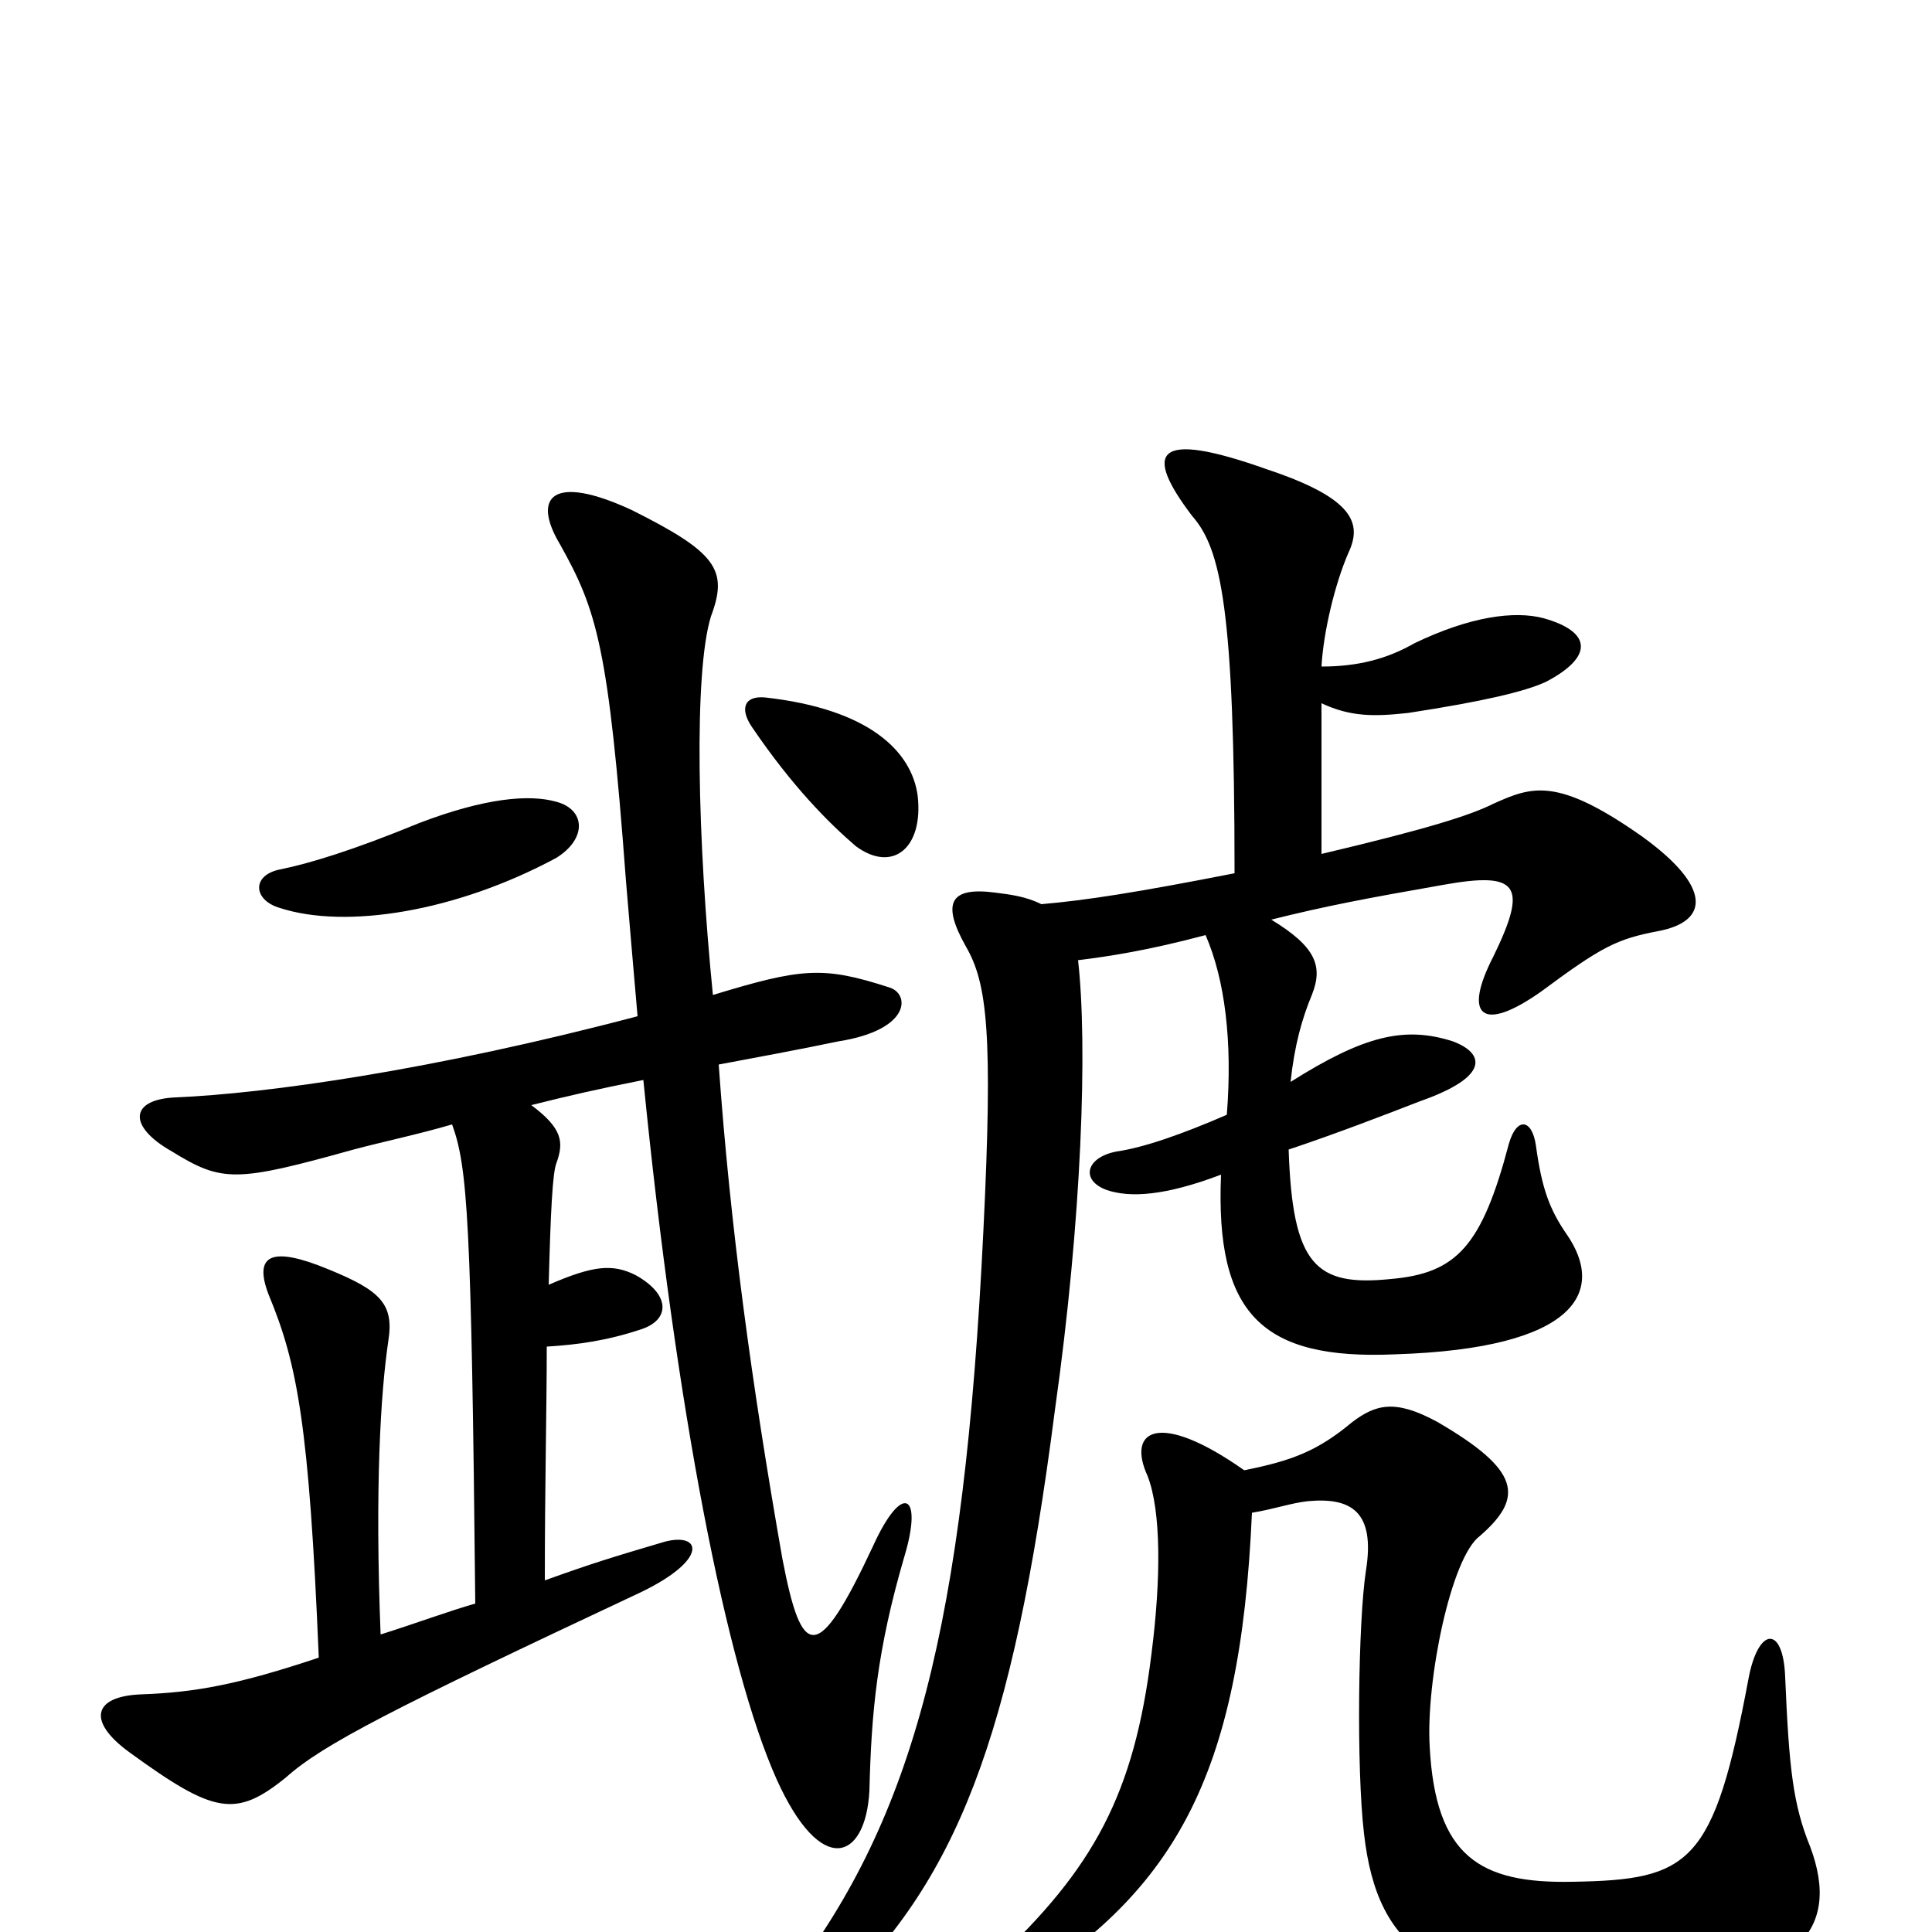 <svg xmlns="http://www.w3.org/2000/svg" viewBox="0 -1000 1000 1000">
	<path fill="#000000" d="M648 -217C660 -219 668 -222 677 -223C699 -225 712 -218 707 -187C703 -161 702 -85 706 -51C713 11 745 32 838 30C932 28 953 -1 937 -44C928 -66 926 -85 924 -132C923 -159 910 -158 905 -131C887 -35 875 -27 814 -26C766 -25 743 -39 740 -96C738 -130 751 -194 766 -205C789 -225 787 -239 744 -264C722 -276 712 -273 700 -264C682 -249 669 -244 644 -239C600 -270 583 -260 594 -236C601 -218 601 -183 596 -144C587 -71 566 -33 515 15C486 44 489 50 520 33C608 -19 642 -80 648 -217ZM684 -558V-636C699 -629 711 -629 729 -631C768 -637 789 -642 800 -647C825 -660 824 -673 799 -680C784 -684 761 -681 732 -667C718 -659 703 -655 684 -655C685 -673 691 -698 698 -714C705 -729 701 -742 656 -757C597 -778 592 -766 617 -733C632 -716 639 -685 639 -548C588 -538 562 -534 539 -532C531 -536 523 -537 515 -538C492 -541 487 -533 500 -510C511 -491 514 -465 509 -363C499 -158 473 -60 409 24C383 58 394 69 430 35C495 -26 524 -99 546 -270C560 -369 563 -459 558 -503C574 -505 594 -508 624 -516C634 -493 638 -461 635 -423C612 -413 592 -406 578 -404C562 -401 559 -389 573 -384C585 -380 603 -381 632 -392C629 -320 653 -296 722 -299C817 -302 831 -332 811 -361C802 -374 798 -385 795 -407C793 -421 785 -422 781 -408C767 -355 754 -341 720 -338C681 -334 669 -345 667 -405C691 -413 717 -423 735 -430C772 -443 768 -455 752 -461C727 -469 706 -464 668 -440C670 -459 674 -473 679 -485C685 -500 681 -510 658 -524C686 -531 707 -535 747 -542C786 -549 791 -542 773 -505C757 -474 767 -465 798 -487C829 -510 837 -514 858 -518C885 -523 886 -541 850 -567C806 -598 793 -593 773 -584C761 -578 739 -571 684 -558ZM284 -335C285 -373 286 -393 288 -398C292 -409 291 -416 275 -428C295 -433 308 -436 333 -441C350 -270 376 -137 402 -79C425 -28 448 -37 450 -73C451 -114 454 -146 468 -194C478 -227 467 -233 452 -200C423 -138 415 -141 405 -193C389 -284 378 -365 372 -449C388 -452 415 -457 434 -461C472 -467 471 -486 460 -489C426 -500 415 -499 369 -485C361 -565 359 -652 368 -681C377 -705 371 -714 327 -736C286 -755 275 -743 290 -718C309 -684 315 -665 324 -544C326 -520 328 -497 330 -474C224 -446 138 -434 91 -432C67 -431 66 -417 89 -404C115 -388 122 -388 183 -405C198 -409 217 -413 234 -418C242 -396 244 -369 246 -170C232 -166 216 -160 197 -154C194 -230 197 -279 201 -306C204 -325 197 -332 170 -343C141 -355 131 -351 139 -330C154 -294 160 -262 165 -142C123 -128 101 -124 73 -123C48 -122 45 -109 67 -93C111 -61 122 -59 148 -80C167 -97 202 -115 332 -176C367 -193 363 -207 344 -202C317 -194 307 -191 282 -182C282 -232 283 -271 283 -303C299 -304 314 -306 332 -312C347 -317 347 -330 329 -340C317 -346 307 -345 284 -335ZM288 -556C304 -566 303 -581 288 -585C274 -589 251 -587 217 -574C183 -560 160 -553 145 -550C130 -547 131 -534 145 -530C179 -519 236 -528 288 -556ZM475 -588C472 -611 450 -633 396 -639C385 -640 383 -633 389 -624C410 -593 429 -574 443 -562C462 -548 478 -561 475 -588Z"/>
</svg>